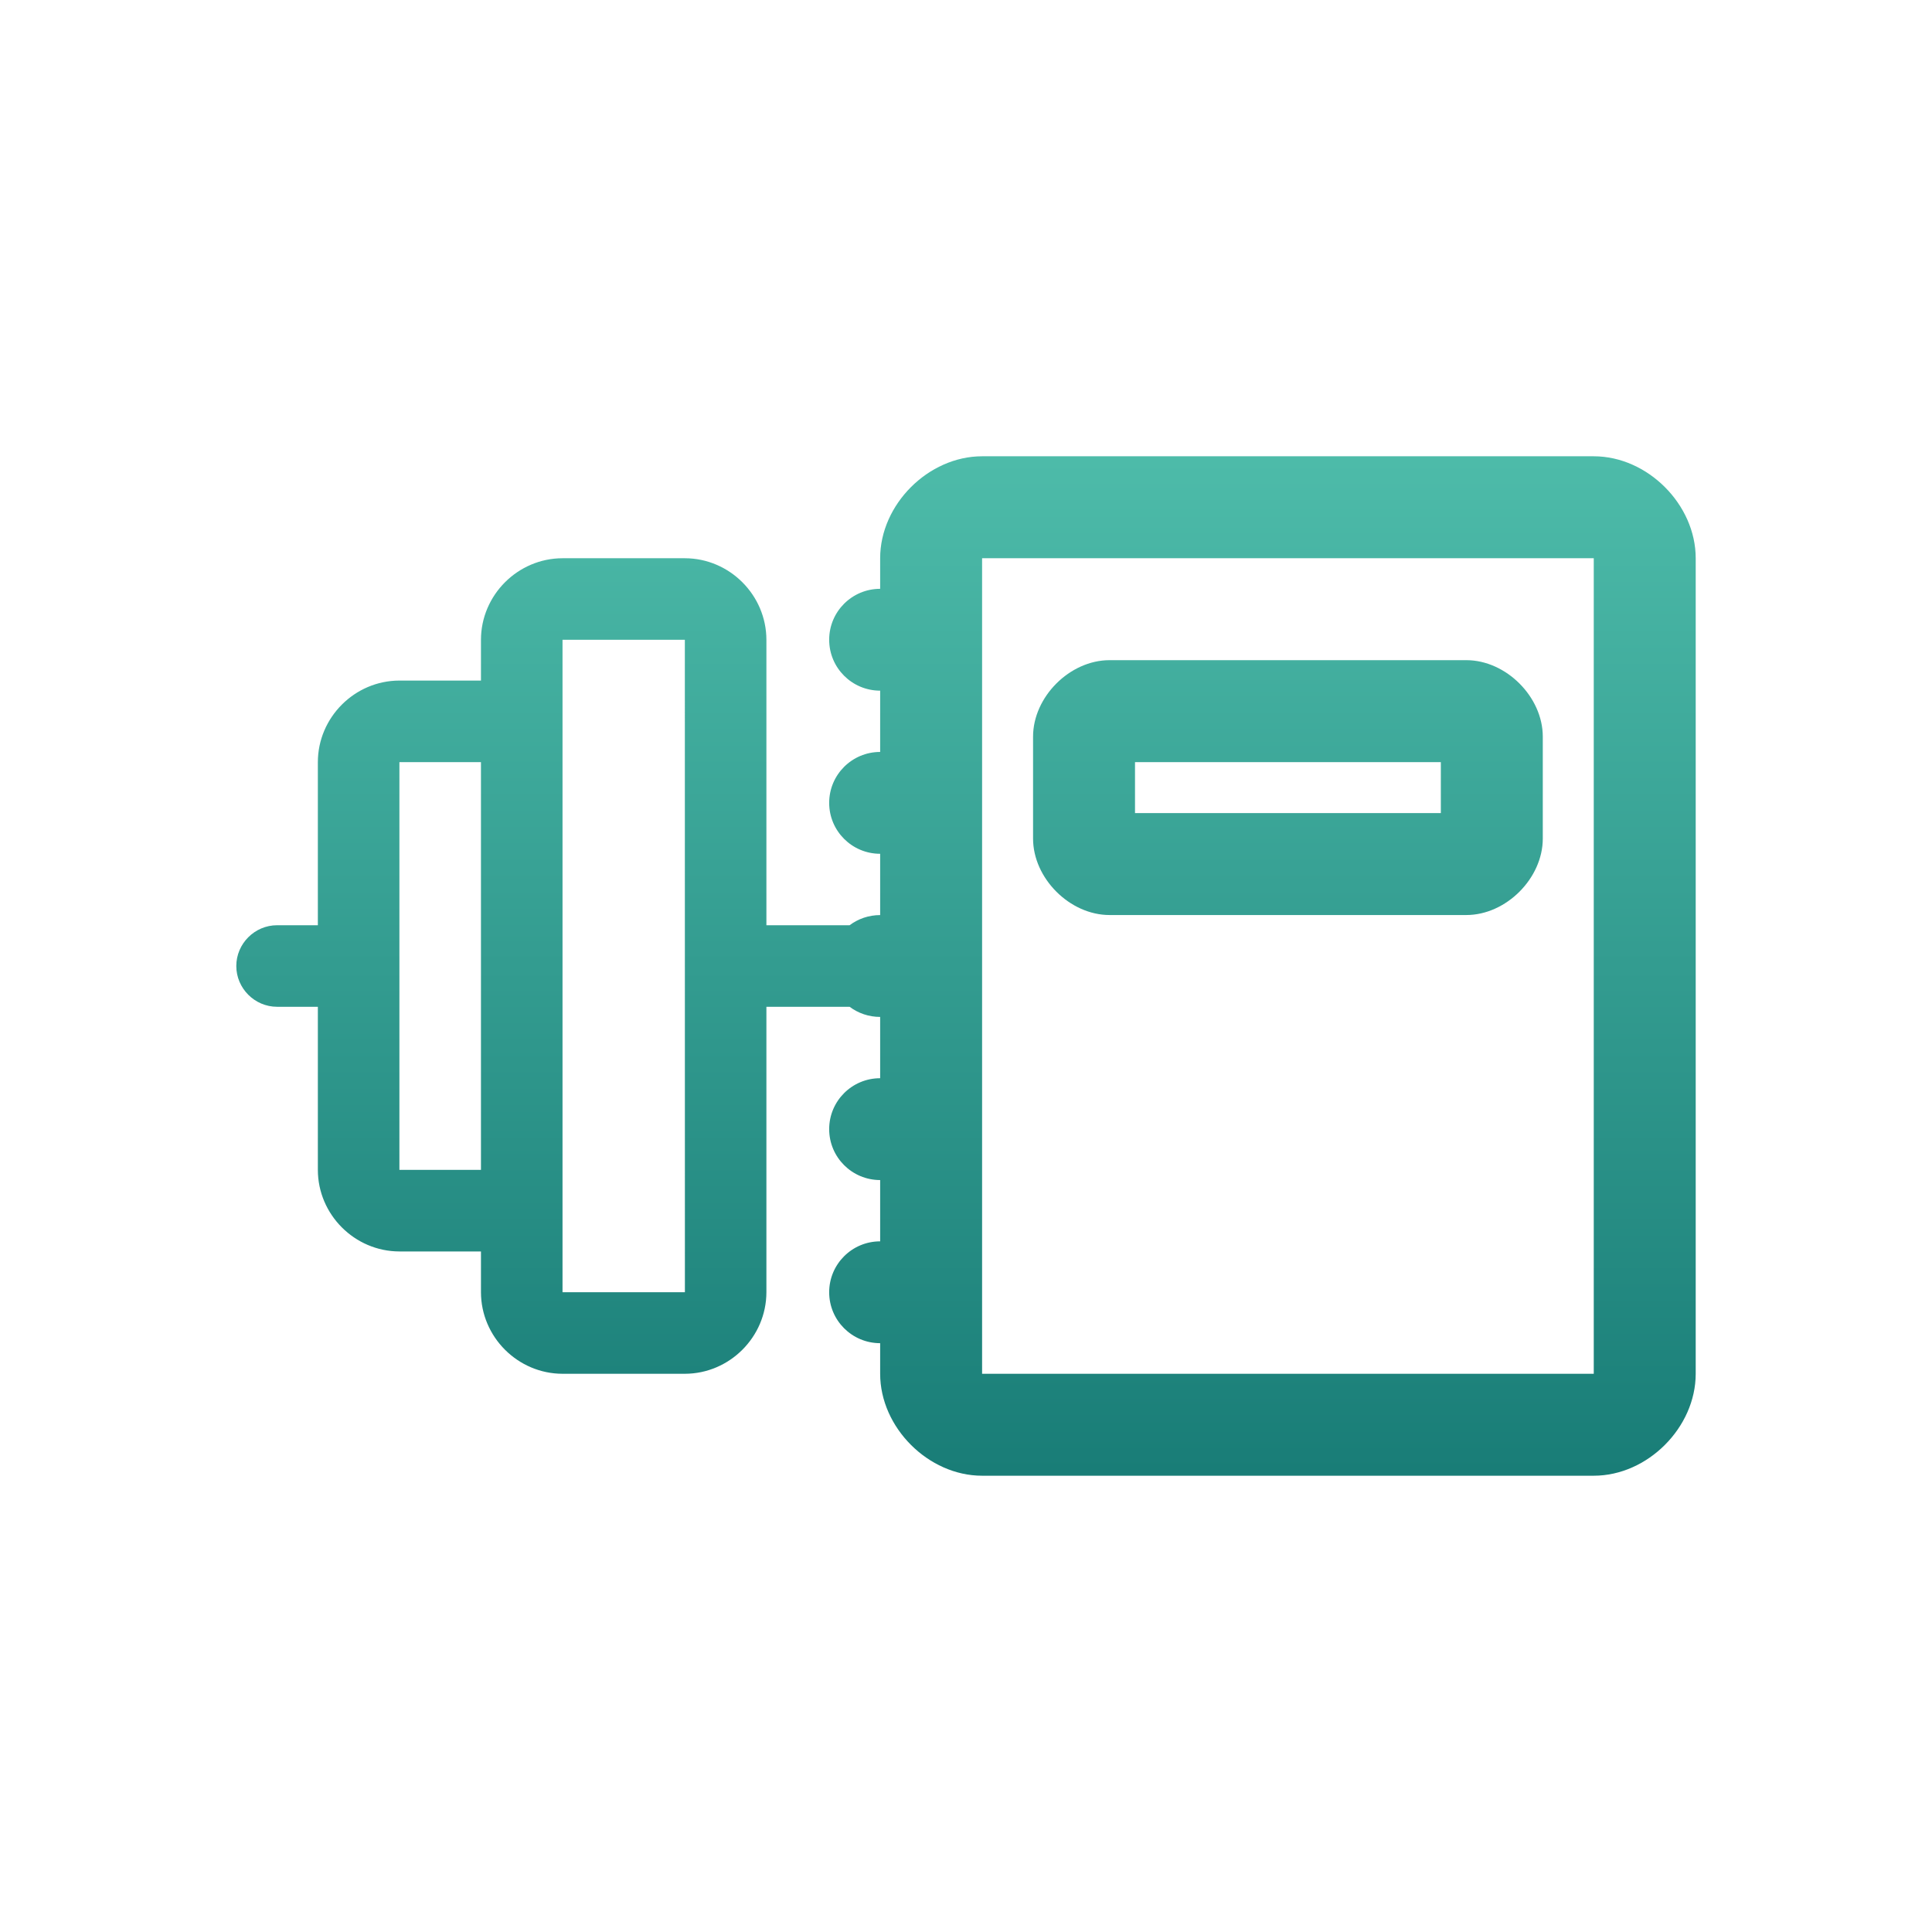 <?xml version="1.0" encoding="UTF-8" standalone="no"?><!DOCTYPE svg PUBLIC "-//W3C//DTD SVG 1.1//EN" "http://www.w3.org/Graphics/SVG/1.1/DTD/svg11.dtd"><svg width="100%" height="100%" viewBox="0 0 1024 1024" version="1.1" xmlns="http://www.w3.org/2000/svg" xmlns:xlink="http://www.w3.org/1999/xlink" xml:space="preserve" xmlns:serif="http://www.serif.com/" style="fill-rule:evenodd;clip-rule:evenodd;stroke-linejoin:round;stroke-miterlimit:2;"><path d="M450.309,490.388c4.512,-3.378 10.116,-5.377 16.19,-5.377l0,-32.485c-14.921,-0 -27.017,-12.067 -27.017,-26.989c0,-14.921 12.096,-26.989 27.017,-26.989l0,-32.484c-14.921,-0 -27.017,-12.068 -27.017,-26.989c0,-14.92 12.096,-26.989 27.017,-26.989l0,-16.215c0,-28.485 25.548,-54.033 54.032,-54.033l324.194,-0c28.486,-0 54.033,25.547 54.033,54.033l0,432.258c0,28.486 -25.547,54.033 -54.033,54.033l-324.194,0c-28.484,0 -54.032,-25.548 -54.032,-54.033l0,-16.215c-14.921,0 -27.017,-12.069 -27.017,-26.989c0,-14.921 12.096,-26.989 27.017,-26.989l0,-32.484c-14.921,0 -27.017,-12.068 -27.017,-26.989c0,-14.922 12.096,-26.989 27.017,-26.989l0,-32.485c-6.074,0 -11.678,-1.999 -16.19,-5.377l-44.099,0l0,151.291c-0.028,23.703 -19.523,43.198 -43.226,43.226l-64.839,0c-23.703,-0.028 -43.198,-19.523 -43.226,-43.226l0,-21.612l-43.226,0c-23.702,-0.028 -43.198,-19.523 -43.225,-43.226l0,-86.453l-21.613,0c-11.856,0 -21.613,-9.755 -21.613,-21.612c0,-11.857 9.757,-21.612 21.613,-21.612l21.613,0l0,-86.453c0.027,-23.703 19.523,-43.198 43.225,-43.226l43.226,0l0,-21.612c0.028,-23.703 19.523,-43.198 43.226,-43.226l64.839,0c23.703,0.028 43.198,19.523 43.226,43.226l0,151.291l44.099,0Zm-87.325,194.515l0.027,-0.001l-0.014,-172.634c-0.001,-0.09 -0.013,-0.177 -0.013,-0.268c-0,-0.089 0.012,-0.177 0.013,-0.268l-0.013,-172.635l-64.839,0l-0,345.806l64.839,0Zm481.741,-389.032l-324.194,0l-0,432.258l324.194,0l-0,-432.258Zm-67.54,54.032c21.063,0 40.525,19.461 40.525,40.524l-0,54.032c-0,21.065 -19.462,40.525 -40.525,40.525l-189.114,0c-21.065,0 -40.524,-19.46 -40.524,-40.525l-0,-54.032c-0,-21.065 19.459,-40.524 40.524,-40.524l189.114,0Zm-13.509,54.032l-162.097,0l-0,27.017l162.097,0l-0,-27.017Zm-551.983,216.13l43.226,0l0,-216.13l-43.226,0l0,216.13Z" style="fill:url(#_Linear1);"/><defs><linearGradient id="_Linear1" x1="0" y1="0" x2="1" y2="0" gradientUnits="userSpaceOnUse" gradientTransform="matrix(3.30852e-14,540.322,-540.322,3.30852e-14,512,241.838)"><stop offset="0" style="stop-color:#4dbba9;stop-opacity:1"/><stop offset="1" style="stop-color:#197d77;stop-opacity:1"/></linearGradient></defs></svg>
